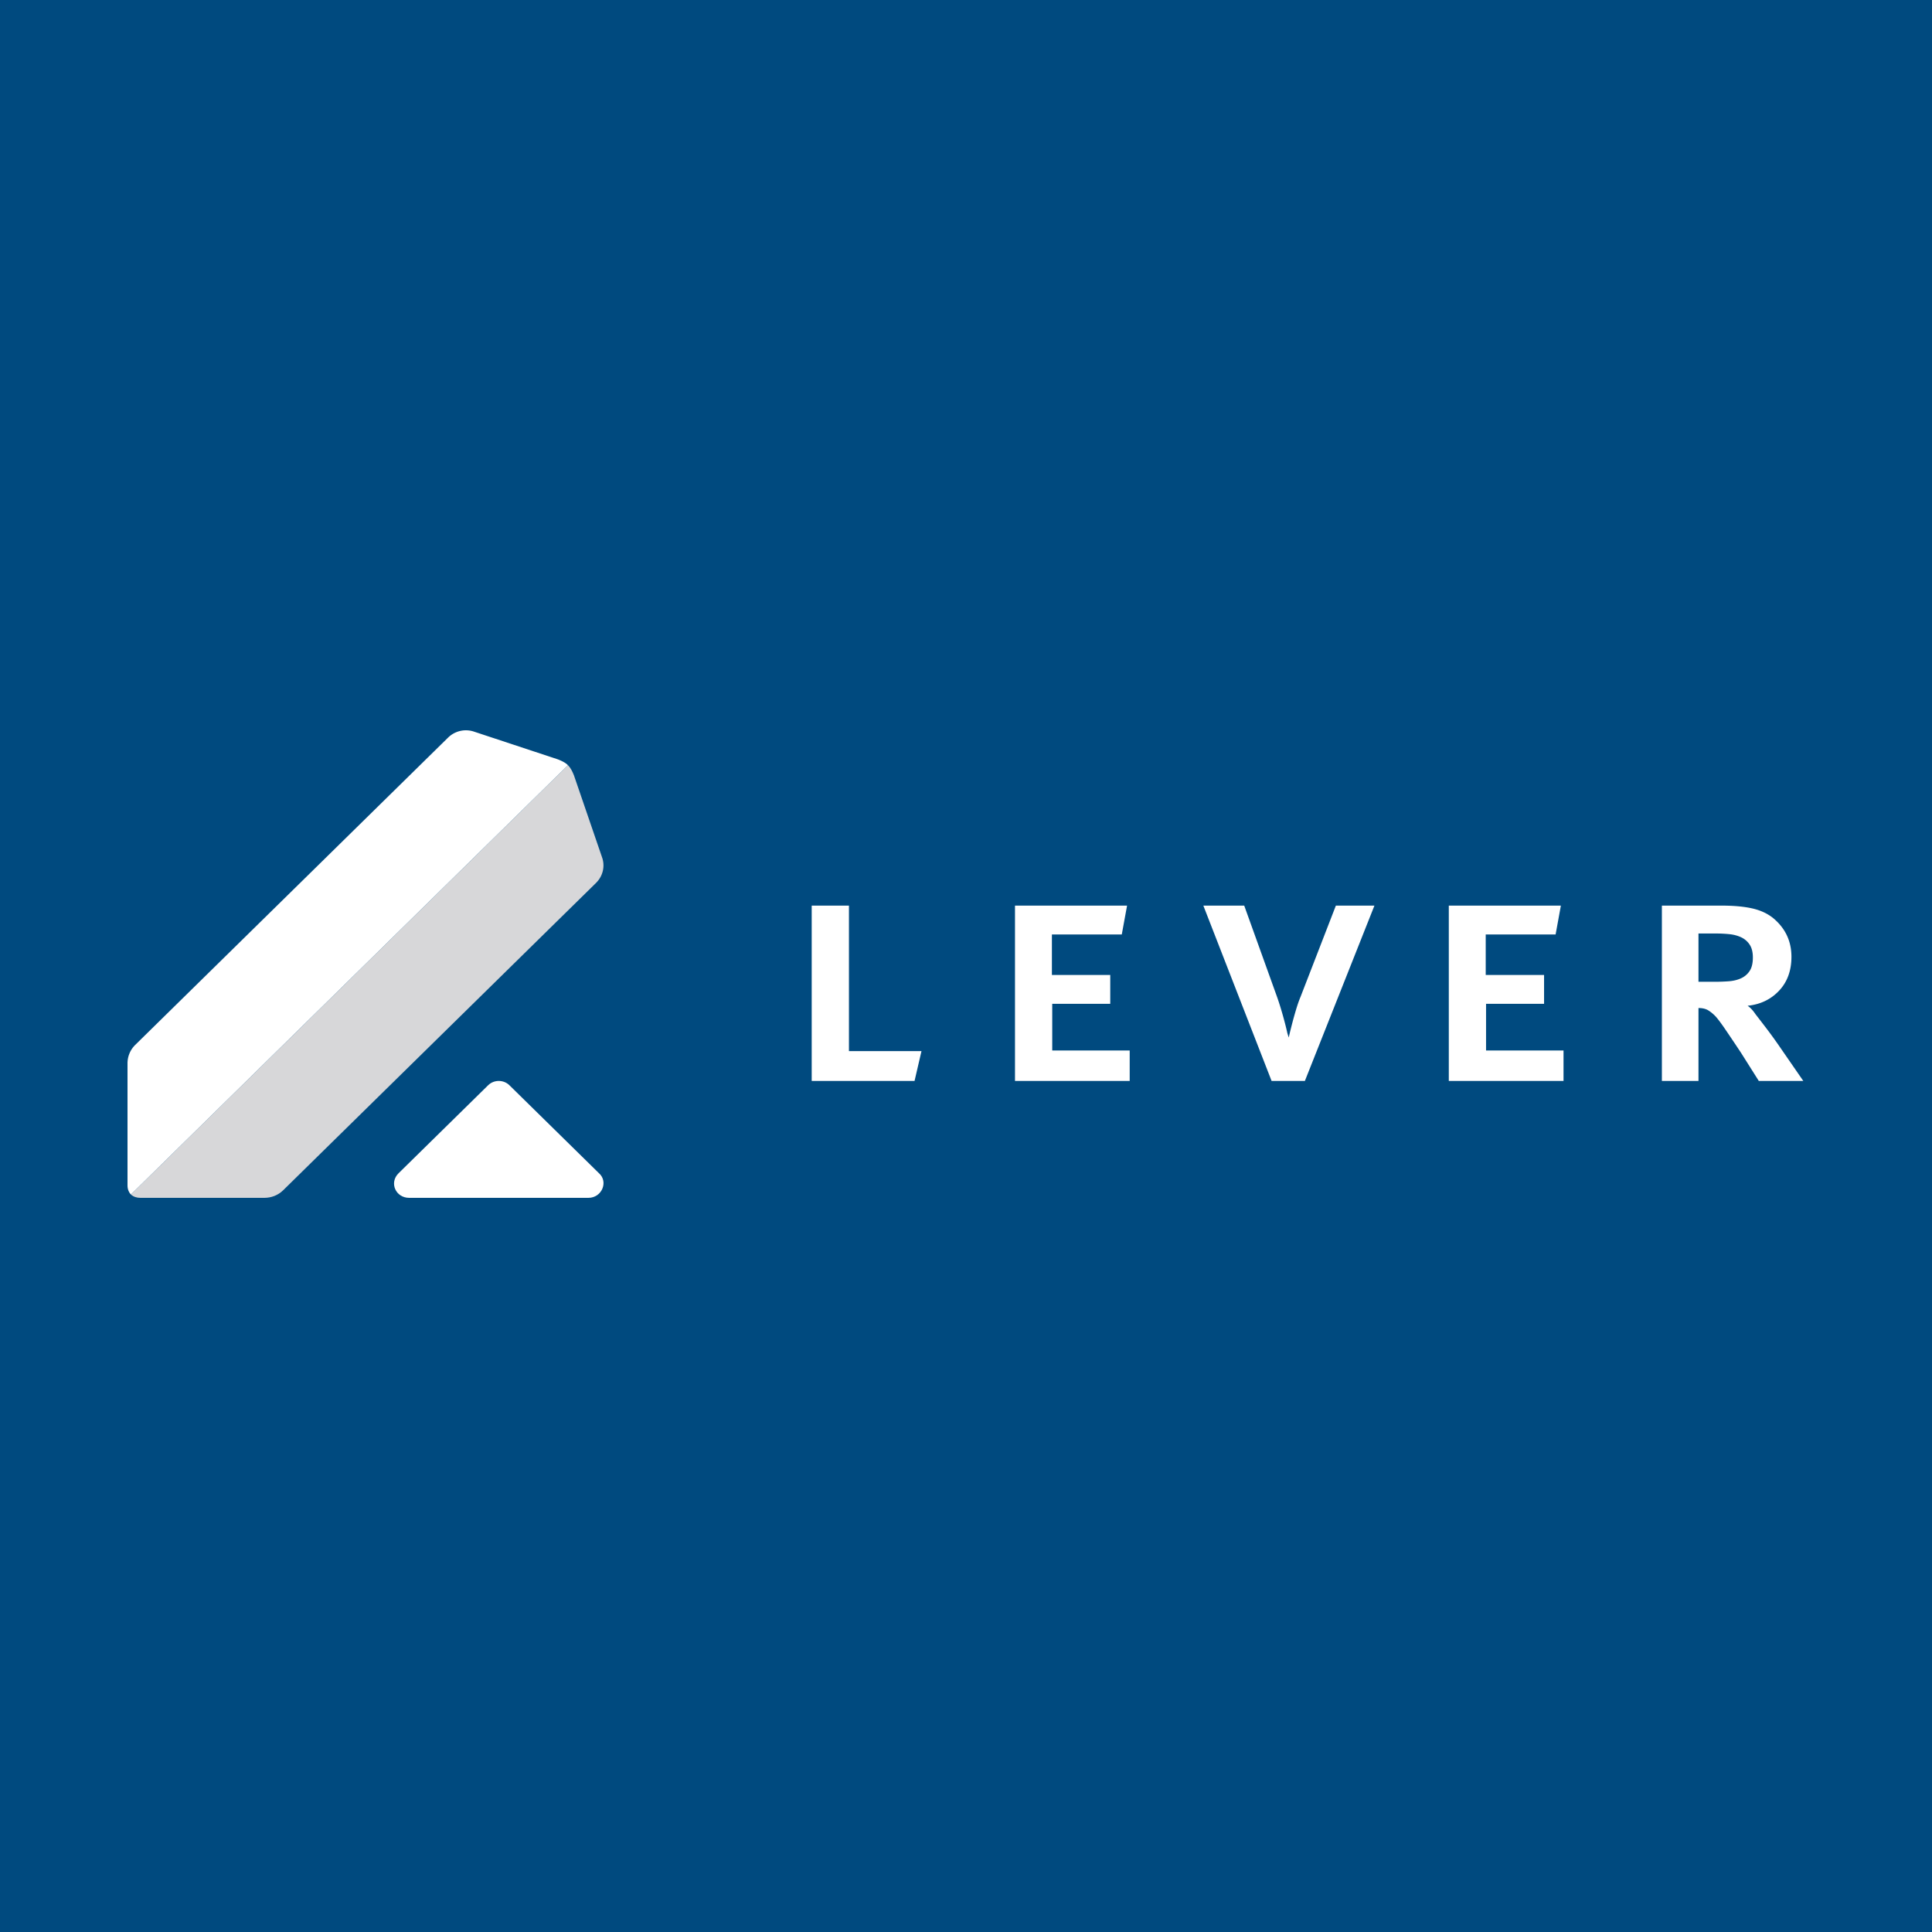 <svg xmlns="http://www.w3.org/2000/svg" fill="none" viewBox="0 0 500 500"><path fill="#004A7F" d="M0 0h500v500H0z"/><path fill="#fff" fill-rule="evenodd" d="m155.016 303.632-23.189-22.782c-1.497-1.467-3.988-1.467-5.485 0l-23.188 22.782c-2.495 2.451-.751 6.368 2.74 6.368h46.381c3.491 0 5.235-4.163 2.741-6.368Z" clip-rule="evenodd"/><path fill="#D7D7D9" fill-rule="evenodd" d="m155.787 221.805-7.263-21.183c-.439-1.082-.878-1.947-1.536-2.594L33.879 309.133c.658.612 1.54.866 2.421.866h32.127c1.759 0 3.518-.647 4.842-1.948l80.979-79.546c1.759-1.728 2.421-4.322 1.539-6.7Z" clip-rule="evenodd"/><path fill="#fff" fill-rule="evenodd" d="m144.346 196.513-21.564-7.131a6.582 6.582 0 0 0-6.821 1.512l-80.982 79.547A6.667 6.667 0 0 0 33 275.197v31.559c0 .866.258 1.732.882 2.378L146.99 198.03c-.662-.651-1.547-1.086-2.644-1.517ZM453.641 247.794c0 1.508-.285 2.684-.855 3.52a5.258 5.258 0 0 1-2.259 1.891c-.94.419-2.006.669-3.199.752a49.408 49.408 0 0 1-3.584.129h-4.18v-12.497h4.607c1.078 0 2.191.053 3.326.166 1.136.11 2.16.378 3.072.798a5.31 5.31 0 0 1 2.217 1.883c.57.843.855 1.959.855 3.358Zm1.535 31.955h11.518l-6.313-9.143a122.659 122.659 0 0 0-3.284-4.526 505.26 505.26 0 0 0-2.775-3.607c-.681-1.01-1.367-1.736-2.048-2.182 3.299-.337 6.017-1.637 8.149-3.899 2.133-2.265 3.199-5.188 3.199-8.765 0-4.083-1.594-7.437-4.777-10.065-1.482-1.176-3.287-2.001-5.42-2.477-2.132-.473-4.735-.711-7.803-.711h-15.528v45.375h9.47v-18.872c1.081 0 1.963.223 2.644.673.681.446 1.309.976 1.879 1.592.623.726 1.405 1.773 2.344 3.146a589.6 589.6 0 0 1 4.138 6.163l4.607 7.298Zm-80.227 0h29.69v-7.884h-20.048v-12.077h15.013v-7.464h-15.101v-10.486h18.088l1.362-7.464h-29.004v45.375Zm-37.246-.004 17.999-45.371h-9.981l-9.127 23.569c-.4.949-.781 2.042-1.151 3.27a99.304 99.304 0 0 0-.981 3.479c-.285 1.093-.512 2-.686 2.726l-.254 1.093-.342-1.093a70.335 70.335 0 0 0-.682-2.805 97.015 97.015 0 0 0-.981-3.483 64.71 64.71 0 0 0-1.066-3.271l-8.446-23.485h-10.578l17.661 45.371h8.615Zm-75.024.004h29.686v-7.884h-20.047v-12.077h15.016v-7.464h-15.101v-10.486h18.084l1.367-7.464h-29.005v45.375Zm-25.994 0 1.794-7.717h-18.77v-37.658h-9.638v45.375h26.614Z" clip-rule="evenodd"/></svg>